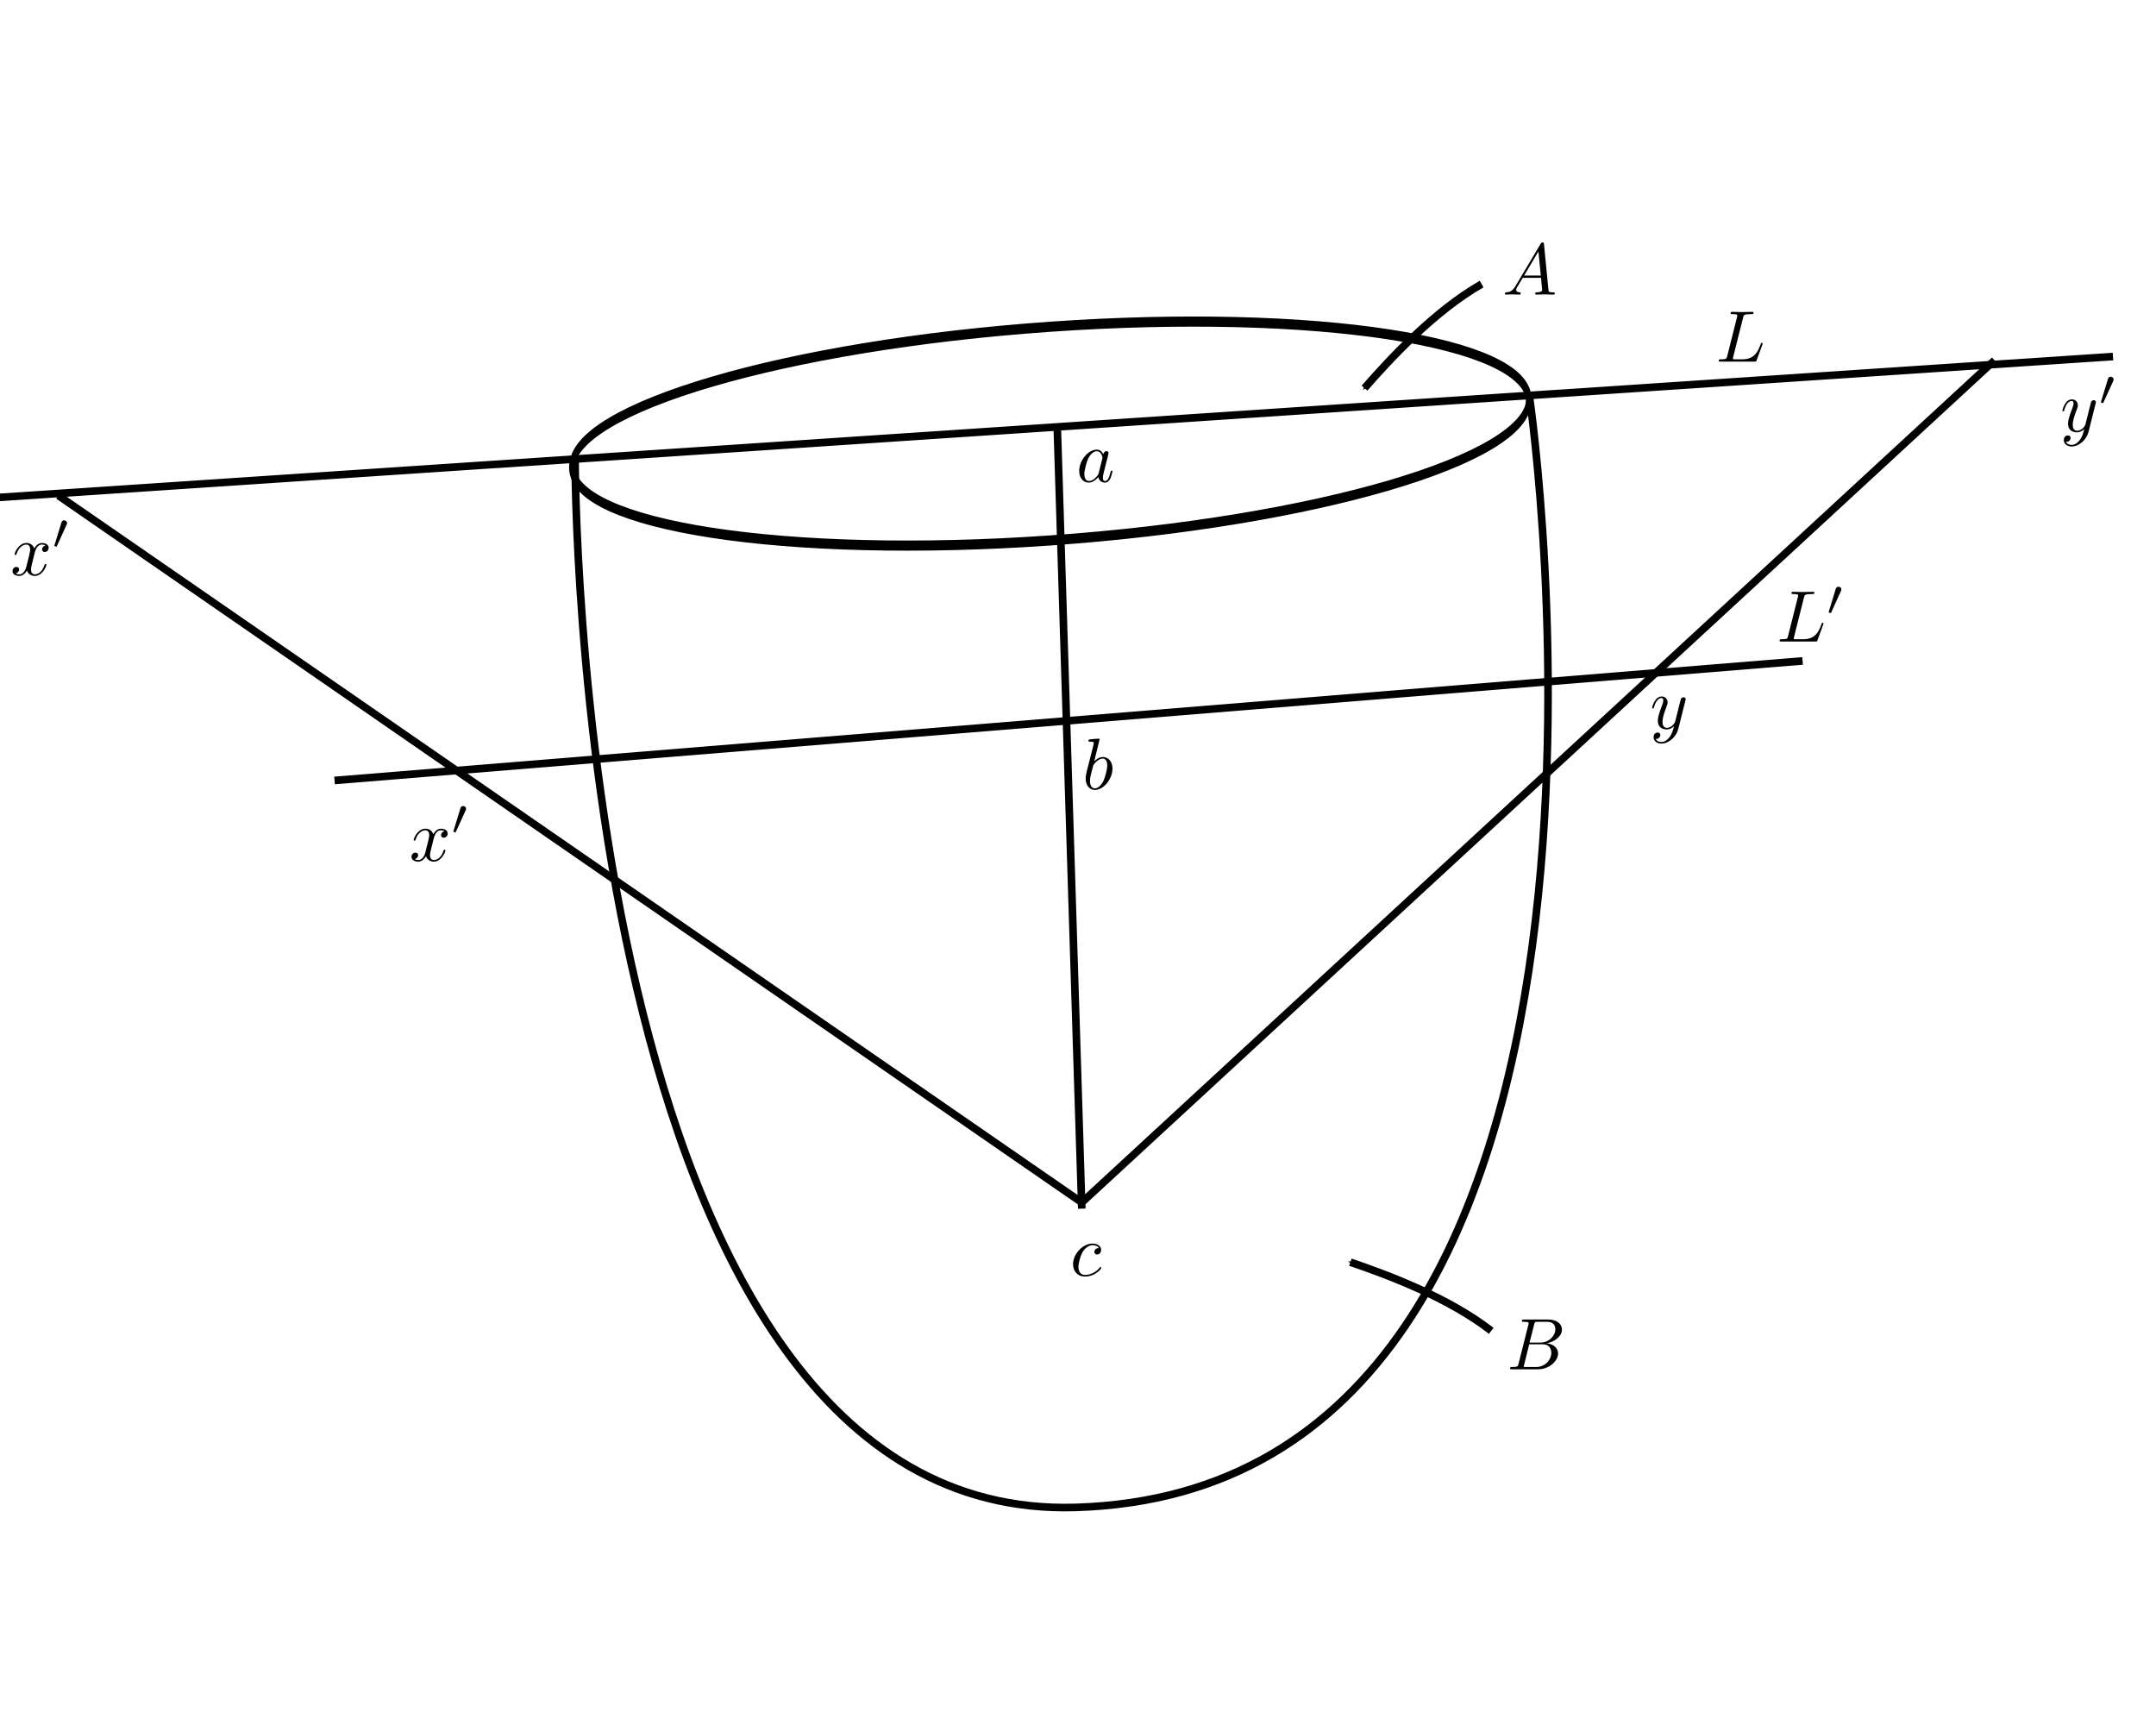 <?xml version="1.0" encoding="UTF-8" standalone="no"?>
<!-- Created with Inkscape (http://www.inkscape.org/) -->

<svg
   xmlns:ns0="http://www.iki.fi/pav/software/textext/"
   xmlns:dc="http://purl.org/dc/elements/1.1/"
   xmlns:cc="http://creativecommons.org/ns#"
   xmlns:rdf="http://www.w3.org/1999/02/22-rdf-syntax-ns#"
   xmlns:svg="http://www.w3.org/2000/svg"
   xmlns="http://www.w3.org/2000/svg"
   xmlns:xlink="http://www.w3.org/1999/xlink"
   xmlns:sodipodi="http://sodipodi.sourceforge.net/DTD/sodipodi-0.dtd"
   xmlns:inkscape="http://www.inkscape.org/namespaces/inkscape"
   width="354.331"
   height="283.465"
   id="svg2"
   version="1.1"
   inkscape:version="0.48.0 r9654"
   sodipodi:docname="New document 1">
  <sodipodi:namedview
     id="base"
     pagecolor="#ffffff"
     bordercolor="#666666"
     borderopacity="1.0"
     inkscape:pageopacity="0.0"
     inkscape:pageshadow="2"
     inkscape:zoom="1.979899"
     inkscape:cx="191.29266"
     inkscape:cy="119.8537"
     inkscape:document-units="px"
     inkscape:current-layer="layer1"
     showgrid="false"
     units="cm"
     inkscape:window-width="1024"
     inkscape:window-height="693"
     inkscape:window-x="0"
     inkscape:window-y="25"
     inkscape:window-maximized="1" />
  <defs
     id="defs4">
    <marker
       style="overflow:visible;"
       id="Arrow1Mend"
       refX="0.0"
       refY="0.0"
       orient="auto"
       inkscape:stockid="Arrow1Mend">
      <path
         transform="scale(0.4) rotate(180) translate(10,0)"
         style="fill-rule:evenodd;stroke:#000000;stroke-width:1.0pt;marker-start:none;"
         d="M 0.0,0.0 L 5.0,-5.0 L -12.5,0.0 L 5.0,5.0 L 0.0,0.0 z "
         id="path3779" />
    </marker>
  </defs>
  <g
     transform="translate(0,-768.896)"
     id="layer1"
     inkscape:groupmode="layer"
     inkscape:label="Layer 1">
    <path
       sodipodi:nodetypes="csc"
       inkscape:connector-curvature="0"
       id="path2985"
       d="m 94.515,844.134 c 0,0 -0.355,175.001 82.291,172.47 100.615,-3.081 74.586,-182.292 74.586,-182.292"
       style="fill:none;stroke:#000000;stroke-width:1.25;stroke-linecap:butt;stroke-linejoin:miter;stroke-miterlimit:4;stroke-opacity:1;stroke-dasharray:none" />
    <path
       transform="matrix(0.958,-0.067,-5.5400815e-4,1.696,11.774,746.266)"
       d="m 250.013,61.989 c 0,5.718 -36.746,10.354 -82.075,10.354 -45.329,0 -82.075,-4.636 -82.075,-10.354 0,-5.718 36.746,-10.354 82.075,-10.354 45.329,0 82.075,4.636 82.075,10.354 z"
       sodipodi:ry="10.354064"
       sodipodi:rx="82.074898"
       sodipodi:cy="61.988625"
       sodipodi:cx="167.93787"
       id="path3755"
       style="fill:none;stroke:#000000;stroke-width:0.981;stroke-miterlimit:4;stroke-opacity:1;stroke-dasharray:none;stroke-dashoffset:0"
       sodipodi:type="arc" />
    <path
       transform="translate(0,768.896)"
       sodipodi:nodetypes="cc"
       inkscape:connector-curvature="0"
       id="path3757"
       d="M -0.575,81.766 347.259,58.587"
       style="fill:none;stroke:#000000;stroke-width:1.25;stroke-linecap:butt;stroke-linejoin:miter;stroke-miterlimit:4;stroke-opacity:1;stroke-dasharray:none" />
    <path
       transform="translate(0,768.896)"
       inkscape:connector-curvature="0"
       id="path3759"
       d="M 9.596,81.434 177.787,197.602 327.795,59.211"
       style="fill:none;stroke:#000000;stroke-width:1.25;stroke-linecap:butt;stroke-linejoin:miter;stroke-miterlimit:4;stroke-opacity:1;stroke-dasharray:none"
       sodipodi:nodetypes="ccc" />
    <path
       transform="translate(0,768.896)"
       inkscape:connector-curvature="0"
       id="path3761"
       d="M 177.787,198.612 173.746,69.817"
       style="fill:none;stroke:#000000;stroke-width:1.25;stroke-linecap:butt;stroke-linejoin:miter;stroke-miterlimit:4;stroke-opacity:1;stroke-dasharray:none"
       sodipodi:nodetypes="cc" />
    <path
       style="fill:none;stroke:#000000;stroke-width:1.25;stroke-linecap:butt;stroke-linejoin:miter;stroke-miterlimit:4;stroke-opacity:1;stroke-dasharray:none"
       d="M 54.983,897.147 296.247,877.504"
       id="path3763"
       inkscape:connector-curvature="0"
       sodipodi:nodetypes="cc" />
    <path
       sodipodi:nodetypes="cc"
       inkscape:connector-curvature="0"
       id="path3765"
       d="m 243.5,815.573 c -7.748,4.431 -14.984,12.222 -19.246,17.1"
       style="fill:none;stroke:#000000;stroke-width:1.25;stroke-linecap:butt;stroke-linejoin:miter;stroke-miterlimit:4;stroke-opacity:1;stroke-dasharray:none;marker-end:url(#Arrow1Mend)" />
    <g
       id="g4225"
       ns0:preamble=""
       ns0:text="$A$"
       transform="matrix(1.2,0,0,1.2,-21.213,655.589)">
      <defs
         id="defs4227">
        <g
           id="g4229">
          <symbol
             id="textext-7c683543-0"
             overflow="visible"
             style="overflow:visible">
            <path
               id="path4232"
               d="M 1.781,-1.141 C 1.391,-0.484 1,-0.344 0.562,-0.312 0.438,-0.297 0.344,-0.297 0.344,-0.109 0.344,-0.047 0.406,0 0.484,0 0.75,0 1.062,-0.031 1.328,-0.031 c 0.344,0 0.688,0.031 1,0.031 0.062,0 0.188,0 0.188,-0.188 0,-0.109 -0.078,-0.125 -0.156,-0.125 -0.219,-0.016 -0.469,-0.094 -0.469,-0.344 0,-0.125 0.062,-0.234 0.141,-0.375 l 0.766,-1.266 2.5,0 c 0.016,0.203 0.156,1.562 0.156,1.656 0,0.297 -0.516,0.328 -0.719,0.328 C 4.594,-0.312 4.5,-0.312 4.5,-0.109 4.5,0 4.609,0 4.641,0 5.047,0 5.469,-0.031 5.875,-0.031 6.125,-0.031 6.766,0 7.016,0 7.062,0 7.188,0 7.188,-0.203 7.188,-0.312 7.094,-0.312 6.953,-0.312 6.344,-0.312 6.344,-0.375 6.312,-0.672 l -0.609,-6.219 c -0.016,-0.203 -0.016,-0.25 -0.188,-0.25 -0.156,0 -0.203,0.078 -0.266,0.172 z M 2.984,-2.609 4.938,-5.906 5.266,-2.609 z m 0,0"
               style="stroke:none"
               inkscape:connector-curvature="0" />
          </symbol>
        </g>
      </defs>
      <g
         id="textext-7c683543-1">
        <g
           id="g4235"
           style="fill:#000000;fill-opacity:1">
          <use
             id="use4237"
             y="134.765"
             x="223.432"
             xlink:href="#textext-7c683543-0"
             width="354.331"
             height="283.465" />
        </g>
      </g>
    </g>
    <g
       ns0:text="$L$"
       ns0:preamble=""
       transform="matrix(1.2,0,0,1.2,13.878,666.599)"
       id="g4297">
      <defs
         id="defs4299">
        <g
           id="g4301">
          <symbol
             style="overflow:visible"
             overflow="visible"
             id="textext-5328596a-0">
            <path
               inkscape:connector-curvature="0"
               style="stroke:none"
               d="M 3.734,-6.031 C 3.812,-6.391 3.844,-6.5 4.781,-6.5 c 0.297,0 0.375,0 0.375,-0.188 0,-0.125 -0.109,-0.125 -0.156,-0.125 -0.328,0 -1.141,0.031 -1.469,0.031 -0.297,0 -1.031,-0.031 -1.328,-0.031 -0.062,0 -0.188,0 -0.188,0.203 0,0.109 0.094,0.109 0.281,0.109 0.016,0 0.203,0 0.375,0.016 0.172,0.031 0.266,0.031 0.266,0.172 0,0.031 0,0.062 -0.031,0.188 L 1.562,-0.781 c -0.094,0.391 -0.109,0.469 -0.906,0.469 -0.172,0 -0.266,0 -0.266,0.203 C 0.391,0 0.484,0 0.656,0 l 4.625,0 C 5.516,0 5.516,0 5.578,-0.172 L 6.375,-2.328 c 0.031,-0.109 0.031,-0.125 0.031,-0.141 0,-0.031 -0.031,-0.109 -0.109,-0.109 -0.094,0 -0.109,0.062 -0.172,0.219 -0.344,0.906 -0.781,2.047 -2.5,2.047 l -0.938,0 c -0.141,0 -0.172,0 -0.219,0 -0.109,-0.016 -0.141,-0.031 -0.141,-0.109 0,-0.031 0,-0.047 0.047,-0.219 z m 0,0"
               id="path4304" />
          </symbol>
        </g>
      </defs>
      <g
         id="textext-5328596a-1">
        <g
           style="fill:#000000;fill-opacity:1"
           id="g4307">
          <use
             height="283.465"
             width="354.331"
             xlink:href="#textext-5328596a-0"
             x="223.432"
             y="134.765"
             id="use4309" />
        </g>
      </g>
    </g>
    <g
       ns0:text="$y\'$"
       ns0:preamble=""
       transform="matrix(1.2,0,0,1.2,70.464,678.094)"
       id="g4476">
      <defs
         id="defs4478">
        <g
           id="g4480">
          <symbol
             overflow="visible"
             id="textext-fae87dbe-0"
             style="overflow:visible">
            <path
               style="stroke:none"
               d="m 4.844,-3.797 c 0.047,-0.141 0.047,-0.156 0.047,-0.234 0,-0.172 -0.141,-0.266 -0.297,-0.266 -0.094,0 -0.25,0.062 -0.344,0.203 -0.016,0.062 -0.109,0.359 -0.141,0.547 -0.078,0.25 -0.141,0.531 -0.203,0.797 l -0.453,1.797 c -0.031,0.141 -0.469,0.844 -1.125,0.844 -0.5,0 -0.609,-0.438 -0.609,-0.812 C 1.719,-1.375 1.891,-2 2.219,-2.875 2.375,-3.281 2.422,-3.391 2.422,-3.594 c 0,-0.438 -0.312,-0.812 -0.812,-0.812 -0.953,0 -1.312,1.453 -1.312,1.531 0,0.109 0.094,0.109 0.109,0.109 0.109,0 0.109,-0.031 0.156,-0.188 0.281,-0.938 0.672,-1.234 1.016,-1.234 0.078,0 0.25,0 0.25,0.312 0,0.25 -0.109,0.516 -0.172,0.703 -0.406,1.062 -0.578,1.625 -0.578,2.094 0,0.891 0.625,1.188 1.219,1.188 0.391,0 0.719,-0.172 1,-0.453 -0.125,0.516 -0.25,1.016 -0.641,1.547 -0.266,0.328 -0.641,0.625 -1.094,0.625 -0.141,0 -0.594,-0.031 -0.766,-0.422 0.156,0 0.297,0 0.422,-0.125 C 1.328,1.203 1.422,1.062 1.422,0.875 1.422,0.562 1.156,0.531 1.062,0.531 0.828,0.531 0.5,0.688 0.5,1.172 c 0,0.5 0.438,0.875 1.062,0.875 1.016,0 2.047,-0.906 2.328,-2.031 z m 0,0"
               id="path4483"
               inkscape:connector-curvature="0" />
          </symbol>
          <symbol
             overflow="visible"
             id="textext-fae87dbe-1"
             style="overflow:visible">
            <path
               style="stroke:none"
               d="m 2.016,-3.297 c 0.062,-0.109 0.062,-0.172 0.062,-0.219 0,-0.219 -0.188,-0.375 -0.406,-0.375 -0.266,0 -0.344,0.219 -0.375,0.328 L 0.375,-0.547 c -0.016,0.016 -0.047,0.094 -0.047,0.109 0,0.078 0.219,0.156 0.281,0.156 0.047,0 0.047,-0.016 0.094,-0.125 z m 0,0"
               id="path4486"
               inkscape:connector-curvature="0" />
          </symbol>
        </g>
      </defs>
      <g
         id="textext-fae87dbe-2">
        <g
           style="fill:#000000;fill-opacity:1"
           id="g4489">
          <use
             xlink:href="#textext-fae87dbe-0"
             x="223.432"
             y="134.765"
             id="use4491"
             width="354.331"
             height="283.465" />
        </g>
        <g
           style="fill:#000000;fill-opacity:1"
           id="g4493">
          <use
             xlink:href="#textext-fae87dbe-1"
             x="228.674"
             y="131.15"
             id="use4495"
             width="354.331"
             height="283.465" />
        </g>
      </g>
    </g>
    <g
       id="g4603"
       transform="matrix(1.2,0,0,1.2,-266.421,701.691)"
       ns0:preamble=""
       ns0:text="$x\'$">
      <defs
         id="defs4605">
        <g
           id="g4607">
          <symbol
             id="textext-83d06c65-0"
             overflow="visible"
             style="overflow:visible">
            <path
               id="path4610"
               d="M 3.328,-3.016 C 3.391,-3.266 3.625,-4.188 4.312,-4.188 c 0.047,0 0.297,0 0.5,0.125 C 4.531,-4 4.344,-3.766 4.344,-3.516 c 0,0.156 0.109,0.344 0.375,0.344 0.219,0 0.531,-0.172 0.531,-0.578 0,-0.516 -0.578,-0.656 -0.922,-0.656 -0.578,0 -0.922,0.531 -1.047,0.75 -0.25,-0.656 -0.781,-0.75 -1.078,-0.75 -1.031,0 -1.609,1.281 -1.609,1.531 0,0.109 0.109,0.109 0.125,0.109 0.078,0 0.109,-0.031 0.125,-0.109 0.344,-1.062 1,-1.312 1.344,-1.312 0.188,0 0.531,0.094 0.531,0.672 0,0.312 -0.172,0.969 -0.531,2.375 -0.156,0.609 -0.516,1.031 -0.953,1.031 -0.062,0 -0.281,0 -0.5,-0.125 0.25,-0.062 0.469,-0.266 0.469,-0.547 0,-0.266 -0.219,-0.344 -0.359,-0.344 -0.312,0 -0.547,0.25 -0.547,0.578 0,0.453 0.484,0.656 0.922,0.656 0.672,0 1.031,-0.703 1.047,-0.75 0.125,0.359 0.484,0.75 1.078,0.75 1.031,0 1.594,-1.281 1.594,-1.531 0,-0.109 -0.078,-0.109 -0.109,-0.109 -0.094,0 -0.109,0.047 -0.141,0.109 -0.328,1.078 -1,1.312 -1.312,1.312 -0.391,0 -0.547,-0.312 -0.547,-0.656 0,-0.219 0.047,-0.438 0.156,-0.875 z m 0,0"
               style="stroke:none"
               inkscape:connector-curvature="0" />
          </symbol>
          <symbol
             id="textext-83d06c65-1"
             overflow="visible"
             style="overflow:visible">
            <path
               id="path4613"
               d="m 2.016,-3.297 c 0.062,-0.109 0.062,-0.172 0.062,-0.219 0,-0.219 -0.188,-0.375 -0.406,-0.375 -0.266,0 -0.344,0.219 -0.375,0.328 L 0.375,-0.547 c -0.016,0.016 -0.047,0.094 -0.047,0.109 0,0.078 0.219,0.156 0.281,0.156 0.047,0 0.047,-0.016 0.094,-0.125 z m 0,0"
               style="stroke:none"
               inkscape:connector-curvature="0" />
          </symbol>
        </g>
      </defs>
      <g
         id="textext-83d06c65-2">
        <g
           id="g4616"
           style="fill:#000000;fill-opacity:1">
          <use
             id="use4618"
             y="134.765"
             x="223.432"
             xlink:href="#textext-83d06c65-0"
             width="354.331"
             height="283.465" />
        </g>
        <g
           id="g4620"
           style="fill:#000000;fill-opacity:1">
          <use
             id="use4622"
             y="131.15"
             x="229.126"
             xlink:href="#textext-83d06c65-1"
             width="354.331"
             height="283.465" />
        </g>
      </g>
    </g>
    <g
       ns0:text="$x\'$"
       ns0:preamble=""
       transform="matrix(1.2,0,0,1.2,-200.845,748.64)"
       id="g4676">
      <defs
         id="defs4678">
        <g
           id="g4680">
          <symbol
             style="overflow:visible"
             overflow="visible"
             id="symbol4682">
            <path
               inkscape:connector-curvature="0"
               style="stroke:none"
               d="M 3.328,-3.016 C 3.391,-3.266 3.625,-4.188 4.312,-4.188 c 0.047,0 0.297,0 0.5,0.125 C 4.531,-4 4.344,-3.766 4.344,-3.516 c 0,0.156 0.109,0.344 0.375,0.344 0.219,0 0.531,-0.172 0.531,-0.578 0,-0.516 -0.578,-0.656 -0.922,-0.656 -0.578,0 -0.922,0.531 -1.047,0.75 -0.25,-0.656 -0.781,-0.75 -1.078,-0.75 -1.031,0 -1.609,1.281 -1.609,1.531 0,0.109 0.109,0.109 0.125,0.109 0.078,0 0.109,-0.031 0.125,-0.109 0.344,-1.062 1,-1.312 1.344,-1.312 0.188,0 0.531,0.094 0.531,0.672 0,0.312 -0.172,0.969 -0.531,2.375 -0.156,0.609 -0.516,1.031 -0.953,1.031 -0.062,0 -0.281,0 -0.5,-0.125 0.25,-0.062 0.469,-0.266 0.469,-0.547 0,-0.266 -0.219,-0.344 -0.359,-0.344 -0.312,0 -0.547,0.25 -0.547,0.578 0,0.453 0.484,0.656 0.922,0.656 0.672,0 1.031,-0.703 1.047,-0.75 0.125,0.359 0.484,0.75 1.078,0.75 1.031,0 1.594,-1.281 1.594,-1.531 0,-0.109 -0.078,-0.109 -0.109,-0.109 -0.094,0 -0.109,0.047 -0.141,0.109 -0.328,1.078 -1,1.312 -1.312,1.312 -0.391,0 -0.547,-0.312 -0.547,-0.656 0,-0.219 0.047,-0.438 0.156,-0.875 z m 0,0"
               id="path4684" />
          </symbol>
          <symbol
             style="overflow:visible"
             overflow="visible"
             id="symbol4686">
            <path
               inkscape:connector-curvature="0"
               style="stroke:none"
               d="m 2.016,-3.297 c 0.062,-0.109 0.062,-0.172 0.062,-0.219 0,-0.219 -0.188,-0.375 -0.406,-0.375 -0.266,0 -0.344,0.219 -0.375,0.328 L 0.375,-0.547 c -0.016,0.016 -0.047,0.094 -0.047,0.109 0,0.078 0.219,0.156 0.281,0.156 0.047,0 0.047,-0.016 0.094,-0.125 z m 0,0"
               id="path4688" />
          </symbol>
        </g>
      </defs>
      <g
         id="g4690">
        <g
           style="fill:#000000;fill-opacity:1"
           id="g4692">
          <use
             height="283.465"
             width="354.331"
             xlink:href="#textext-83d06c65-0"
             x="223.432"
             y="134.765"
             id="use4694" />
        </g>
        <g
           style="fill:#000000;fill-opacity:1"
           id="g4696">
          <use
             height="283.465"
             width="354.331"
             xlink:href="#textext-83d06c65-1"
             x="229.126"
             y="131.15"
             id="use4698" />
        </g>
      </g>
    </g>
    <g
       ns0:text="$a$"
       ns0:preamble=""
       transform="matrix(1.2,0,0,1.2,-91.244,686.353)"
       id="g4790">
      <defs
         id="defs4792">
        <g
           id="g4794">
          <symbol
             style="overflow:visible"
             overflow="visible"
             id="textext-b79f6a5e-0">
            <path
               inkscape:connector-curvature="0"
               style="stroke:none"
               d="M 3.719,-3.766 C 3.531,-4.141 3.25,-4.406 2.797,-4.406 c -1.156,0 -2.391,1.469 -2.391,2.922 0,0.938 0.547,1.594 1.312,1.594 0.203,0 0.703,-0.047 1.297,-0.75 0.078,0.422 0.438,0.75 0.906,0.75 0.359,0 0.578,-0.234 0.75,-0.547 0.156,-0.359 0.297,-0.969 0.297,-0.984 0,-0.109 -0.094,-0.109 -0.125,-0.109 -0.094,0 -0.109,0.047 -0.141,0.188 -0.172,0.641 -0.344,1.234 -0.75,1.234 -0.281,0 -0.297,-0.266 -0.297,-0.453 0,-0.219 0.016,-0.312 0.125,-0.75 C 3.891,-1.719 3.906,-1.828 4,-2.203 L 4.359,-3.594 c 0.062,-0.281 0.062,-0.297 0.062,-0.344 0,-0.172 -0.109,-0.266 -0.281,-0.266 -0.25,0 -0.391,0.219 -0.422,0.438 z M 3.078,-1.188 C 3.016,-1 3.016,-0.984 2.875,-0.812 2.438,-0.266 2.031,-0.109 1.75,-0.109 c -0.5,0 -0.641,-0.547 -0.641,-0.938 0,-0.5 0.312,-1.719 0.547,-2.188 0.312,-0.578 0.75,-0.953 1.156,-0.953 0.641,0 0.781,0.812 0.781,0.875 0,0.062 -0.016,0.125 -0.031,0.172 z m 0,0"
               id="path4797" />
          </symbol>
        </g>
      </defs>
      <g
         id="textext-b79f6a5e-1">
        <g
           style="fill:#000000;fill-opacity:1"
           id="g4800">
          <use
             height="283.465"
             width="354.331"
             xlink:href="#textext-b79f6a5e-0"
             x="223.432"
             y="134.765"
             id="use4802" />
        </g>
      </g>
    </g>
    <g
       id="g4966"
       transform="matrix(1.2,0,0,1.2,-90.254,736.858)"
       ns0:preamble=""
       ns0:text="$b$">
      <defs
         id="defs4968">
        <g
           id="g4970">
          <symbol
             id="textext-4737a377-0"
             overflow="visible"
             style="overflow:visible">
            <path
               id="path4973"
               d="m 2.375,-6.812 c 0,0 0,-0.109 -0.125,-0.109 -0.219,0 -0.953,0.078 -1.219,0.109 -0.078,0 -0.188,0.016 -0.188,0.188 0,0.125 0.094,0.125 0.25,0.125 0.469,0 0.484,0.062 0.484,0.172 0,0.062 -0.078,0.406 -0.125,0.609 l -0.828,3.25 c -0.109,0.5 -0.156,0.672 -0.156,1.016 0,0.938 0.531,1.562 1.266,1.562 1.172,0 2.406,-1.484 2.406,-2.922 0,-0.906 -0.531,-1.594 -1.328,-1.594 -0.453,0 -0.875,0.297 -1.172,0.594 z M 1.453,-3.047 C 1.5,-3.266 1.5,-3.281 1.594,-3.391 2.078,-4.031 2.531,-4.188 2.797,-4.188 c 0.359,0 0.625,0.297 0.625,0.938 0,0.594 -0.328,1.734 -0.516,2.109 -0.328,0.672 -0.781,1.031 -1.172,1.031 -0.344,0 -0.672,-0.266 -0.672,-1 0,-0.203 0,-0.391 0.156,-1.016 z m 0,0"
               style="stroke:none"
               inkscape:connector-curvature="0" />
          </symbol>
        </g>
      </defs>
      <g
         id="textext-4737a377-1">
        <g
           id="g4976"
           style="fill:#000000;fill-opacity:1">
          <use
             id="use4978"
             y="134.765"
             x="223.432"
             xlink:href="#textext-4737a377-0"
             width="354.331"
             height="283.465" />
        </g>
      </g>
    </g>
    <g
       ns0:text="$c$"
       ns0:preamble=""
       transform="matrix(1.2,0,0,1.2,-92.254,816.817)"
       id="g5158">
      <defs
         id="defs5160">
        <g
           id="g5162">
          <symbol
             style="overflow:visible"
             overflow="visible"
             id="textext-3585a5bb-0">
            <path
               inkscape:connector-curvature="0"
               style="stroke:none"
               d="m 3.953,-3.781 c -0.172,0 -0.297,0 -0.438,0.125 -0.172,0.156 -0.188,0.328 -0.188,0.391 0,0.25 0.188,0.359 0.375,0.359 0.281,0 0.547,-0.25 0.547,-0.641 0,-0.484 -0.469,-0.859 -1.172,-0.859 -1.344,0 -2.672,1.422 -2.672,2.828 0,0.906 0.578,1.688 1.625,1.688 1.422,0 2.25,-1.062 2.25,-1.172 0,-0.062 -0.047,-0.141 -0.109,-0.141 -0.062,0 -0.078,0.031 -0.141,0.109 -0.781,0.984 -1.875,0.984 -1.984,0.984 -0.625,0 -0.906,-0.484 -0.906,-1.094 0,-0.406 0.203,-1.375 0.547,-1.984 0.312,-0.578 0.859,-1 1.406,-1 0.328,0 0.719,0.125 0.859,0.406 z m 0,0"
               id="path5165" />
          </symbol>
        </g>
      </defs>
      <g
         id="textext-3585a5bb-1">
        <g
           style="fill:#000000;fill-opacity:1"
           id="g5168">
          <use
             height="283.465"
             width="354.331"
             xlink:href="#textext-3585a5bb-0"
             x="223.432"
             y="134.765"
             id="use5170" />
        </g>
      </g>
    </g>
    <path
       style="fill:none;stroke:#000000;stroke-width:1.25;stroke-linecap:butt;stroke-linejoin:miter;stroke-miterlimit:4;stroke-opacity:1;stroke-dasharray:none;marker-end:url(#Arrow1Mend)"
       d="m 245.077,987.588 c -7.049,-5.475 -17.009,-9.195 -23.144,-11.277"
       id="path5260"
       inkscape:connector-curvature="0"
       sodipodi:nodetypes="cc" />
    <g
       id="g5369"
       transform="matrix(1.2,0,0,1.2,-20.454,832.19)"
       ns0:preamble=""
       ns0:text="$B$">
      <defs
         id="defs5371">
        <g
           id="g5373">
          <symbol
             id="textext-45618403-0"
             overflow="visible"
             style="overflow:visible">
            <path
               id="path5376"
               d="M 1.594,-0.781 C 1.5,-0.391 1.469,-0.312 0.688,-0.312 c -0.172,0 -0.266,0 -0.266,0.203 C 0.422,0 0.516,0 0.688,0 L 4.25,0 C 5.828,0 7,-1.172 7,-2.156 7,-2.875 6.422,-3.453 5.453,-3.562 6.484,-3.75 7.531,-4.484 7.531,-5.438 c 0,-0.734 -0.656,-1.375 -1.844,-1.375 l -3.359,0 c -0.188,0 -0.281,0 -0.281,0.203 0,0.109 0.094,0.109 0.281,0.109 0.016,0 0.203,0 0.375,0.016 0.172,0.031 0.266,0.031 0.266,0.172 0,0.031 -0.016,0.062 -0.031,0.188 z m 1.5,-2.875 0.625,-2.469 C 3.812,-6.469 3.828,-6.5 4.25,-6.5 l 1.297,0 c 0.875,0 1.078,0.594 1.078,1.031 0,0.875 -0.859,1.812 -2.062,1.812 z m -0.438,3.344 c -0.141,0 -0.156,0 -0.219,0 -0.109,-0.016 -0.141,-0.031 -0.141,-0.109 0,-0.031 0,-0.047 0.062,-0.219 l 0.688,-2.781 1.875,0 c 0.953,0 1.156,0.734 1.156,1.156 C 6.078,-1.281 5.188,-0.312 4,-0.312 z m 0,0"
               style="stroke:none"
               inkscape:connector-curvature="0" />
          </symbol>
        </g>
      </defs>
      <g
         id="textext-45618403-1">
        <g
           id="g5379"
           style="fill:#000000;fill-opacity:1">
          <use
             id="use5381"
             y="134.765"
             x="223.432"
             xlink:href="#textext-45618403-0"
             width="354.331"
             height="283.465" />
        </g>
      </g>
    </g>
    <g
       ns0:text="$y$"
       ns0:preamble=""
       transform="matrix(1.2,0,0,1.2,3.043,726.914)"
       id="g5595">
      <defs
         id="defs5597">
        <g
           id="g5599">
          <symbol
             style="overflow:visible"
             overflow="visible"
             id="textext-129d527c-0">
            <path
               inkscape:connector-curvature="0"
               style="stroke:none"
               d="m 4.844,-3.797 c 0.047,-0.141 0.047,-0.156 0.047,-0.234 0,-0.172 -0.141,-0.266 -0.297,-0.266 -0.094,0 -0.25,0.062 -0.344,0.203 -0.016,0.062 -0.109,0.359 -0.141,0.547 -0.078,0.25 -0.141,0.531 -0.203,0.797 l -0.453,1.797 c -0.031,0.141 -0.469,0.844 -1.125,0.844 -0.5,0 -0.609,-0.438 -0.609,-0.812 C 1.719,-1.375 1.891,-2 2.219,-2.875 2.375,-3.281 2.422,-3.391 2.422,-3.594 c 0,-0.438 -0.312,-0.812 -0.812,-0.812 -0.953,0 -1.312,1.453 -1.312,1.531 0,0.109 0.094,0.109 0.109,0.109 0.109,0 0.109,-0.031 0.156,-0.188 0.281,-0.938 0.672,-1.234 1.016,-1.234 0.078,0 0.25,0 0.25,0.312 0,0.25 -0.109,0.516 -0.172,0.703 -0.406,1.062 -0.578,1.625 -0.578,2.094 0,0.891 0.625,1.188 1.219,1.188 0.391,0 0.719,-0.172 1,-0.453 -0.125,0.516 -0.25,1.016 -0.641,1.547 -0.266,0.328 -0.641,0.625 -1.094,0.625 -0.141,0 -0.594,-0.031 -0.766,-0.422 0.156,0 0.297,0 0.422,-0.125 C 1.328,1.203 1.422,1.062 1.422,0.875 1.422,0.562 1.156,0.531 1.062,0.531 0.828,0.531 0.5,0.688 0.5,1.172 c 0,0.5 0.438,0.875 1.062,0.875 1.016,0 2.047,-0.906 2.328,-2.031 z m 0,0"
               id="path5602" />
          </symbol>
        </g>
      </defs>
      <g
         id="textext-129d527c-1">
        <g
           style="fill:#000000;fill-opacity:1"
           id="g5605">
          <use
             height="283.465"
             width="354.331"
             xlink:href="#textext-129d527c-0"
             x="223.432"
             y="134.765"
             id="use5607" />
        </g>
      </g>
    </g>
    <g
       id="g5837"
       transform="matrix(1.2,0,0,1.2,23.878,712.599)"
       ns0:preamble=""
       ns0:text="$L\'$">
      <defs
         id="defs5839">
        <g
           id="g5841">
          <symbol
             id="textext-d9e0ea7a-0"
             overflow="visible">
            <path
               id="path5844"
               d="M 3.734 -6.031 C 3.812 -6.391 3.844 -6.5 4.781 -6.5 C 5.078 -6.5 5.156 -6.5 5.156 -6.688 C 5.156 -6.812 5.047 -6.812 5 -6.812 C 4.672 -6.812 3.859 -6.781 3.531 -6.781 C 3.234 -6.781 2.5 -6.812 2.203 -6.812 C 2.141 -6.812 2.016 -6.812 2.016 -6.609 C 2.016 -6.5 2.109 -6.5 2.297 -6.5 C 2.312 -6.5 2.5 -6.5 2.672 -6.484 C 2.844 -6.453 2.938 -6.453 2.938 -6.312 C 2.938 -6.281 2.938 -6.25 2.906 -6.125 L 1.562 -0.781 C 1.469 -0.391 1.453 -0.312 0.656 -0.312 C 0.484 -0.312 0.391 -0.312 0.391 -0.109 C 0.391 0 0.484 0 0.656 0 L 5.281 0 C 5.516 0 5.516 0 5.578 -0.172 L 6.375 -2.328 C 6.406 -2.438 6.406 -2.453 6.406 -2.469 C 6.406 -2.5 6.375 -2.578 6.297 -2.578 C 6.203 -2.578 6.188 -2.516 6.125 -2.359 C 5.781 -1.453 5.344 -0.312 3.625 -0.312 L 2.688 -0.312 C 2.547 -0.312 2.516 -0.312 2.469 -0.312 C 2.359 -0.328 2.328 -0.344 2.328 -0.422 C 2.328 -0.453 2.328 -0.469 2.375 -0.641 Z M 3.734 -6.031 "
               style="stroke:none;" />
          </symbol>
          <symbol
             id="textext-d9e0ea7a-1"
             overflow="visible">
            <path
               id="path5847"
               d="M 2.016 -3.297 C 2.078 -3.406 2.078 -3.469 2.078 -3.516 C 2.078 -3.734 1.891 -3.891 1.672 -3.891 C 1.406 -3.891 1.328 -3.672 1.297 -3.562 L 0.375 -0.547 C 0.359 -0.531 0.328 -0.453 0.328 -0.438 C 0.328 -0.359 0.547 -0.281 0.609 -0.281 C 0.656 -0.281 0.656 -0.297 0.703 -0.406 Z M 2.016 -3.297 "
               style="stroke:none;" />
          </symbol>
        </g>
      </defs>
      <g
         id="textext-d9e0ea7a-2">
        <g
           id="g5850"
           style="fill:rgb(0%,0%,0%);fill-opacity:1;">
          <use
             id="use5852"
             y="134.765"
             x="223.432"
             xlink:href="#textext-d9e0ea7a-0" />
        </g>
        <g
           id="g5854"
           style="fill:rgb(0%,0%,0%);fill-opacity:1;">
          <use
             id="use5856"
             y="131.15"
             x="230.212"
             xlink:href="#textext-d9e0ea7a-1" />
        </g>
      </g>
    </g>
  </g>
</svg>
